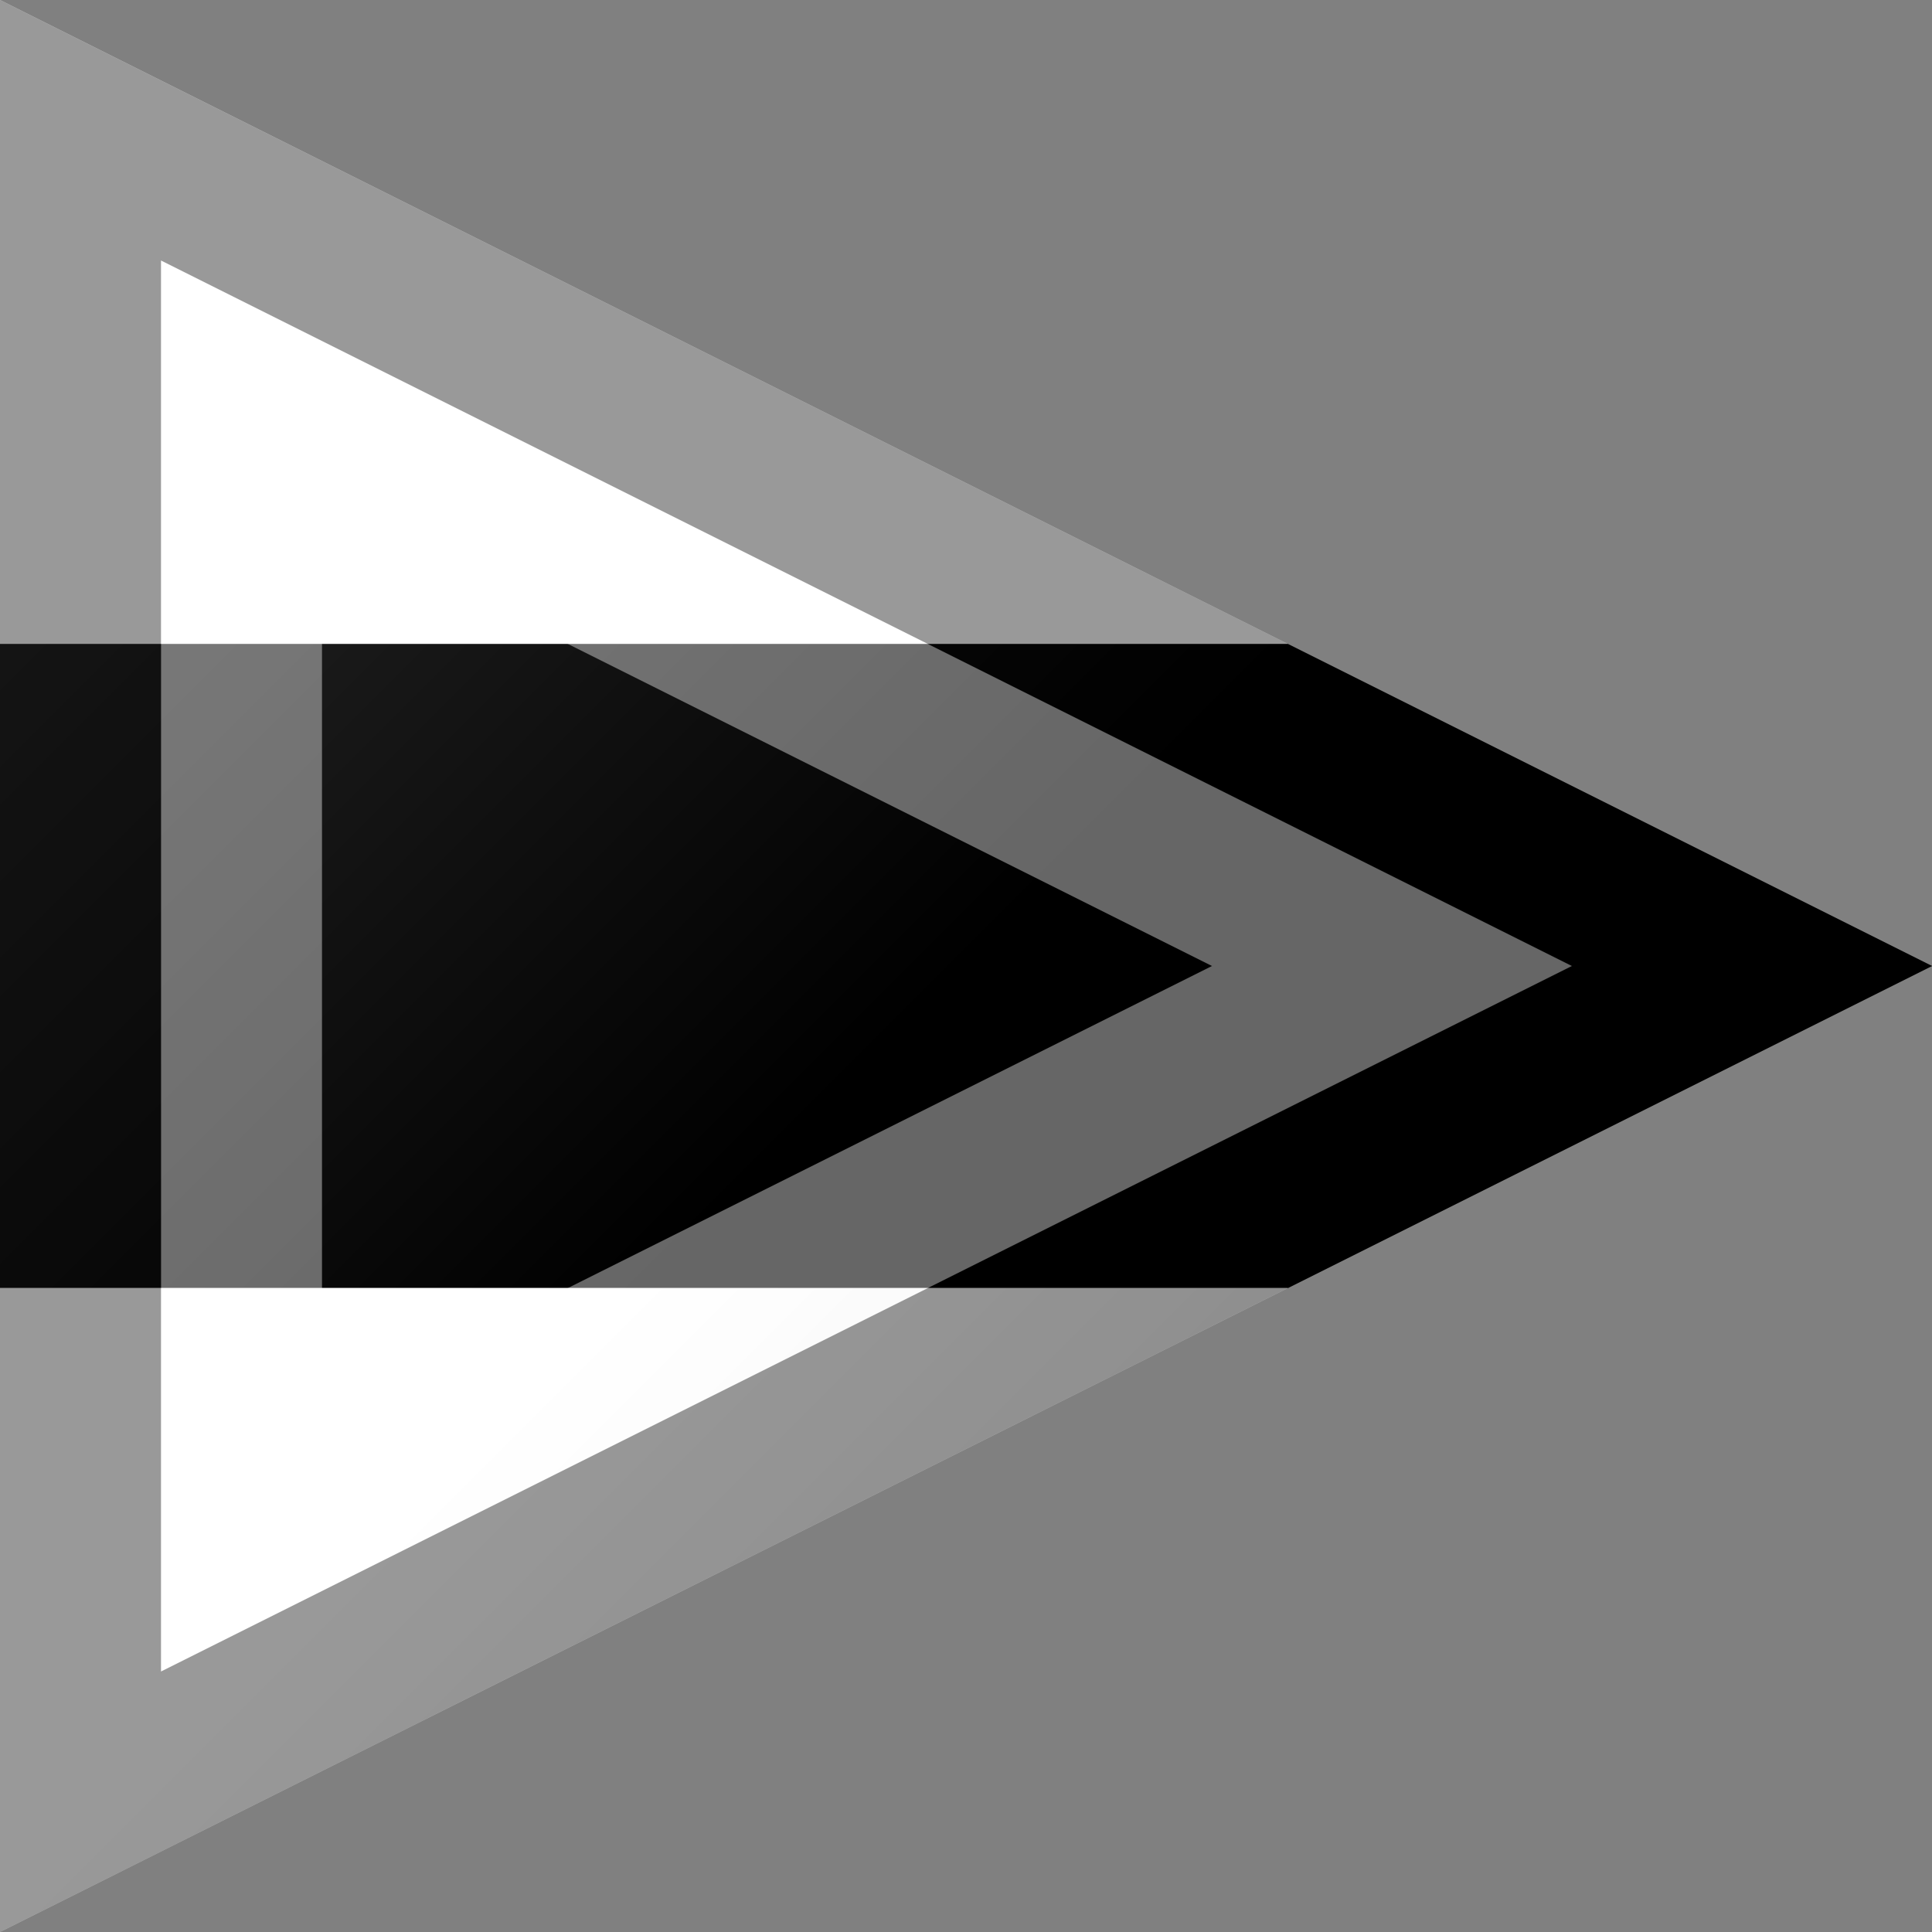 <?xml version="1.0"?>
<svg xmlns="http://www.w3.org/2000/svg" xmlns:xlink="http://www.w3.org/1999/xlink" version="1.1" width="360" height="360" viewBox="0 0 360 360">
<rect x="0" y="0" width="360" height="360" fill="#808080" stroke="none"/>
<!-- Generated by Kreative Vexillo v1.0 -->
<style>
.black{fill:rgb(0,0,0);}
.white{fill:rgb(255,255,255);}
</style>
<defs>
<path id="-glazearea" d="M 0.0 0.0 L 1.0 0.5 L 0.0 1.0 Z"/>
<clipPath id="clip0">
<path d="M 0 0 L 360 180 L 0 360 Z"/>
</clipPath>
<linearGradient id="glaze" x1="0%" y1="0%" x2="100%" y2="100%">
<stop offset="0%" stop-color="rgb(255,255,255)" stop-opacity="0.2"/>
<stop offset="49.999%" stop-color="rgb(255,255,255)" stop-opacity="0.0"/>
<stop offset="50.001%" stop-color="rgb(0,0,0)" stop-opacity="0.0"/>
<stop offset="100%" stop-color="rgb(0,0,0)" stop-opacity="0.2"/>
</linearGradient>
</defs>
<g>
<g clip-path="url(#clip0)">
<g>
<rect x="0" y="0" width="360" height="120" class="white"/>
<rect x="0" y="120" width="360" height="120" class="black"/>
<rect x="0" y="240" width="360" height="120" class="white"/>
</g>
</g>
</g>
<g>
<path d="M 0 0 L 360 180 L 0 360 Z" fill="url(#glaze)"/>
<path d="M 30 48.541 L 30 48.541 L 30 48.541 L 30 48.541 Z M 60 97.082 L 60 97.082 L 60 97.082 L 225.836 180 L 225.836 180 L 60 262.918 L 60 97.082 L 60 97.082 L 60 97.082 Z M 30 48.541 L 30 48.541 L 30 311.459 L 292.918 180 L 30 48.541 L 30 48.541 Z" fill="rgb(255,255,255)" opacity="0.4"/>
<path d="M 30 48.541 L 30 48.541 L 30 48.541 L 292.918 180 L 30 311.459 L 30 48.541 L 30 48.541 L 30 48.541 Z M 0 0 L 0 360 L 360 180 L 0 0 Z" fill="rgb(0,0,0)" opacity="0.4"/>
</g>
</svg>

